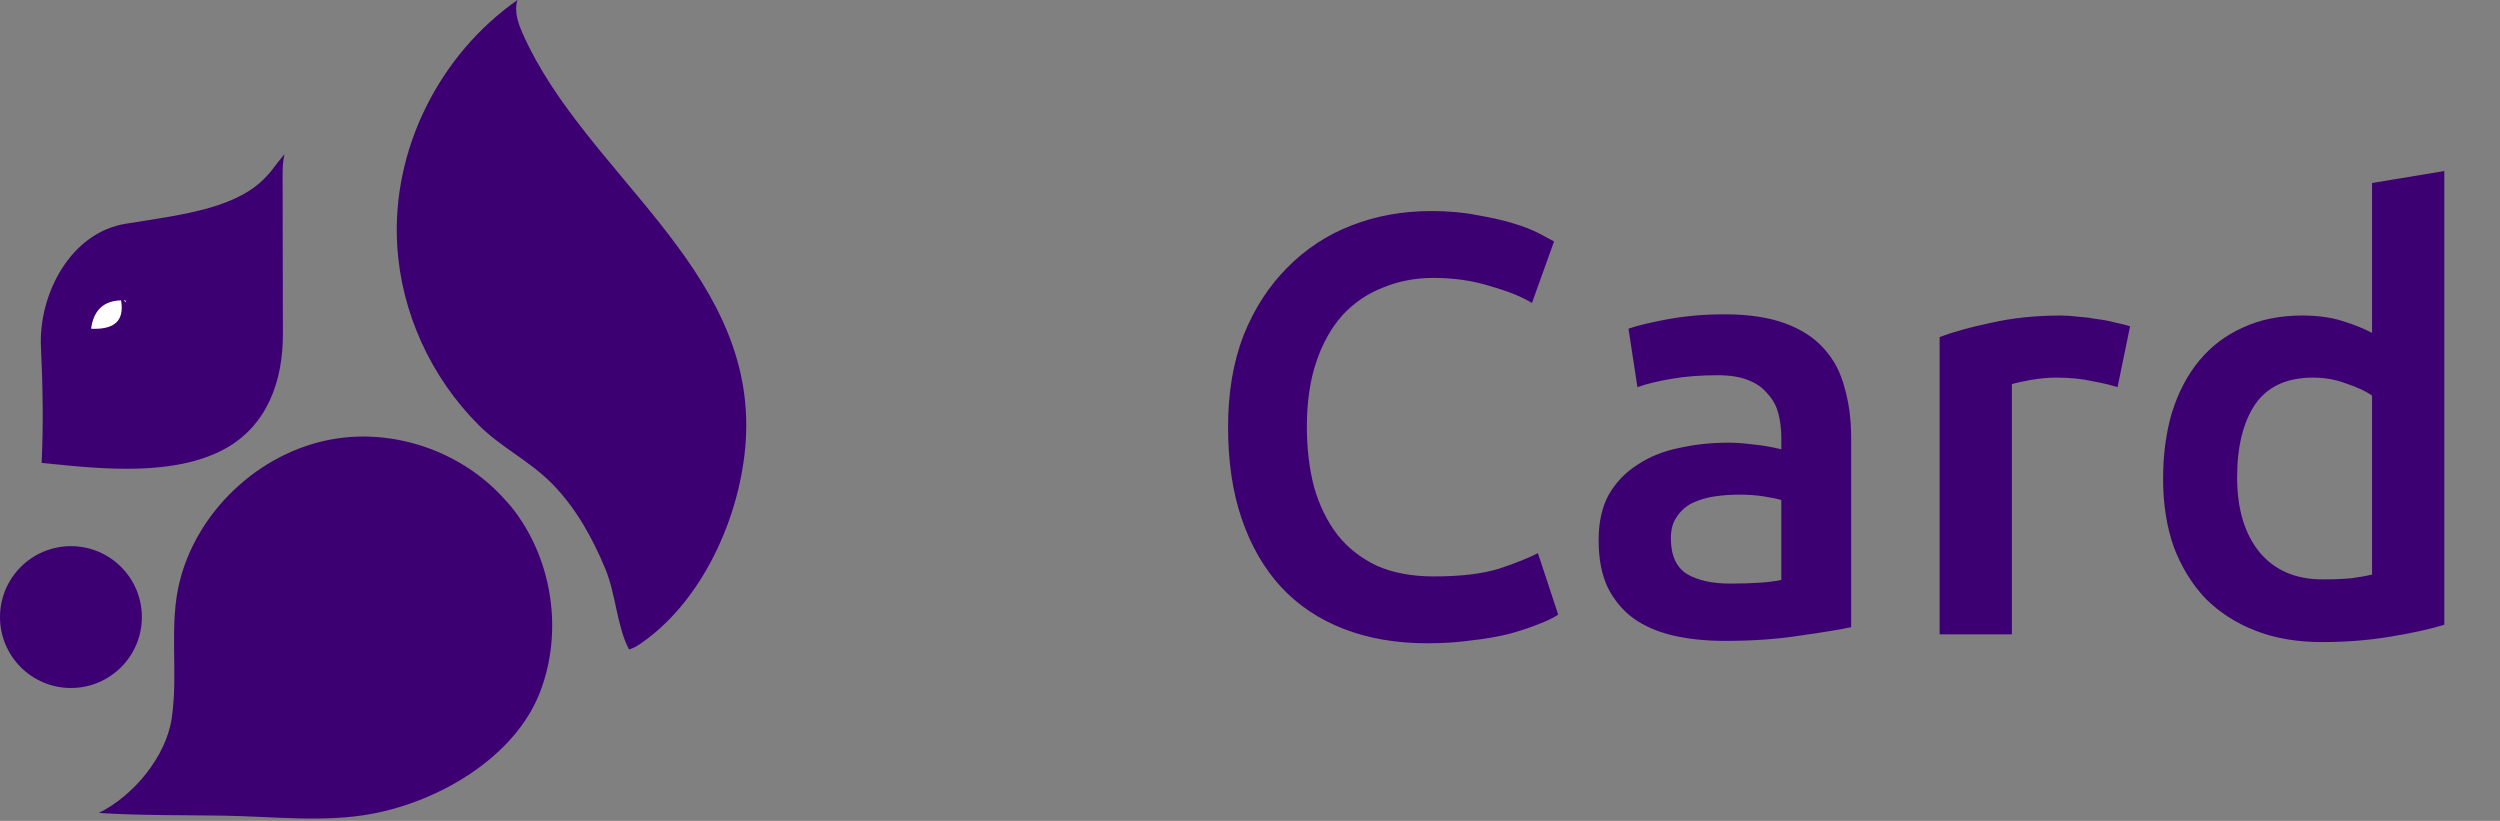 <svg width="67" height="22" viewBox="0 0 67 22" fill="none" xmlns="http://www.w3.org/2000/svg">
<rect x="0" y="0" width="67" height="22" fill="#808080" stroke="none"/>
<path d="M38.256 17.24C37.424 17.24 36.677 17.112 36.016 16.856C35.355 16.6 34.795 16.227 34.336 15.736C33.877 15.235 33.525 14.627 33.28 13.912C33.035 13.197 32.912 12.376 32.912 11.448C32.912 10.52 33.051 9.699 33.328 8.984C33.616 8.269 34.005 7.667 34.496 7.176C34.987 6.675 35.563 6.296 36.224 6.04C36.885 5.784 37.595 5.656 38.352 5.656C38.811 5.656 39.227 5.693 39.6 5.768C39.973 5.832 40.299 5.907 40.576 5.992C40.853 6.077 41.083 6.168 41.264 6.264C41.445 6.36 41.573 6.429 41.648 6.472L41.056 8.12C40.8 7.96 40.432 7.811 39.952 7.672C39.483 7.523 38.971 7.448 38.416 7.448C37.936 7.448 37.488 7.533 37.072 7.704C36.656 7.864 36.293 8.109 35.984 8.44C35.685 8.771 35.451 9.187 35.28 9.688C35.109 10.189 35.024 10.771 35.024 11.432C35.024 12.019 35.088 12.557 35.216 13.048C35.355 13.539 35.563 13.965 35.84 14.328C36.117 14.68 36.469 14.957 36.896 15.16C37.323 15.352 37.835 15.448 38.432 15.448C39.147 15.448 39.728 15.379 40.176 15.24C40.624 15.091 40.971 14.952 41.216 14.824L41.76 16.472C41.632 16.557 41.456 16.643 41.232 16.728C41.019 16.813 40.763 16.899 40.464 16.984C40.165 17.059 39.829 17.117 39.456 17.16C39.083 17.213 38.683 17.24 38.256 17.24ZM46.379 15.64C46.977 15.64 47.43 15.608 47.739 15.544V13.4C47.633 13.368 47.478 13.336 47.275 13.304C47.072 13.272 46.849 13.256 46.603 13.256C46.39 13.256 46.171 13.272 45.947 13.304C45.734 13.336 45.536 13.395 45.355 13.48C45.184 13.565 45.046 13.688 44.939 13.848C44.833 13.997 44.779 14.189 44.779 14.424C44.779 14.883 44.923 15.203 45.211 15.384C45.499 15.555 45.889 15.64 46.379 15.64ZM46.219 8.424C46.859 8.424 47.398 8.504 47.835 8.664C48.273 8.824 48.619 9.048 48.875 9.336C49.142 9.624 49.328 9.976 49.435 10.392C49.553 10.797 49.611 11.245 49.611 11.736V16.808C49.312 16.872 48.859 16.947 48.251 17.032C47.654 17.128 46.977 17.176 46.219 17.176C45.718 17.176 45.259 17.128 44.843 17.032C44.427 16.936 44.07 16.781 43.771 16.568C43.483 16.355 43.254 16.077 43.083 15.736C42.923 15.395 42.843 14.973 42.843 14.472C42.843 13.992 42.934 13.587 43.115 13.256C43.307 12.925 43.563 12.659 43.883 12.456C44.203 12.243 44.571 12.093 44.987 12.008C45.414 11.912 45.856 11.864 46.315 11.864C46.529 11.864 46.752 11.88 46.987 11.912C47.222 11.933 47.472 11.976 47.739 12.04V11.72C47.739 11.496 47.712 11.283 47.659 11.08C47.606 10.877 47.51 10.701 47.371 10.552C47.243 10.392 47.067 10.269 46.843 10.184C46.63 10.099 46.358 10.056 46.027 10.056C45.579 10.056 45.169 10.088 44.795 10.152C44.422 10.216 44.118 10.291 43.883 10.376L43.643 8.808C43.889 8.723 44.246 8.637 44.715 8.552C45.184 8.467 45.686 8.424 46.219 8.424ZM56.75 10.376C56.59 10.323 56.366 10.269 56.078 10.216C55.801 10.152 55.475 10.12 55.102 10.12C54.889 10.12 54.659 10.141 54.414 10.184C54.179 10.227 54.014 10.264 53.918 10.296V17H51.982V9.032C52.355 8.893 52.819 8.765 53.374 8.648C53.939 8.52 54.563 8.456 55.246 8.456C55.374 8.456 55.523 8.467 55.694 8.488C55.865 8.499 56.035 8.52 56.206 8.552C56.377 8.573 56.542 8.605 56.702 8.648C56.862 8.68 56.99 8.712 57.086 8.744L56.75 10.376ZM59.955 12.792C59.955 13.645 60.158 14.317 60.563 14.808C60.968 15.288 61.529 15.528 62.243 15.528C62.553 15.528 62.814 15.517 63.027 15.496C63.251 15.464 63.432 15.432 63.571 15.4V10.6C63.401 10.483 63.171 10.376 62.883 10.28C62.606 10.173 62.307 10.12 61.987 10.12C61.283 10.12 60.766 10.36 60.435 10.84C60.115 11.32 59.955 11.971 59.955 12.792ZM65.507 16.744C65.123 16.861 64.638 16.968 64.051 17.064C63.475 17.16 62.867 17.208 62.227 17.208C61.566 17.208 60.974 17.107 60.451 16.904C59.928 16.701 59.48 16.413 59.107 16.04C58.745 15.656 58.462 15.197 58.259 14.664C58.067 14.12 57.971 13.512 57.971 12.84C57.971 12.179 58.051 11.581 58.211 11.048C58.382 10.504 58.627 10.04 58.947 9.656C59.267 9.272 59.657 8.979 60.115 8.776C60.574 8.563 61.102 8.456 61.699 8.456C62.105 8.456 62.462 8.504 62.771 8.6C63.081 8.696 63.347 8.803 63.571 8.92V4.904L65.507 4.584V16.744Z" fill="#3D0072"/>
<path d="M7.574 4.633C7.578 6.071 7.578 7.509 7.582 8.947C7.585 10.186 7.179 11.394 6.03 12.027C4.685 12.762 2.779 12.577 1.279 12.422C1.222 12.418 1.169 12.41 1.116 12.406C1.165 11.371 1.146 10.326 1.097 9.295C1.033 7.896 1.881 6.23 3.381 5.994C5.012 5.737 6.429 5.563 7.198 4.664C7.225 4.637 7.247 4.611 7.27 4.58C7.383 4.427 7.504 4.278 7.625 4.129C7.587 4.291 7.574 4.463 7.574 4.633Z" fill="#3D0072"/>
<path d="M2.646 21.787C3.769 21.859 4.899 21.842 6.023 21.86C7.334 21.883 8.676 22.046 9.942 21.815C11.757 21.485 13.8 20.3 14.474 18.545C15.1 16.92 14.805 14.979 13.728 13.615C13.652 13.521 13.573 13.43 13.486 13.339C12.398 12.149 10.709 11.527 9.105 11.741C7.107 12.005 5.348 13.575 4.831 15.52C4.508 16.733 4.789 18.025 4.6 19.261C4.445 20.285 3.572 21.333 2.646 21.787Z" fill="#3D0072"/>
<path d="M13.869 0C13.769 0.304 13.89 0.635 14.02 0.928C15.685 4.642 20.149 7.155 19.996 11.616C19.926 13.634 18.919 16.005 17.236 17.201C17.113 17.288 17.002 17.366 16.858 17.405C16.537 16.805 16.503 15.924 16.229 15.261C15.887 14.43 15.433 13.611 14.8 12.967C14.194 12.351 13.434 11.996 12.828 11.391C11.554 10.12 10.751 8.376 10.645 6.577C10.491 4.011 11.773 1.466 13.869 0Z" fill="#3D0072"/>
<path d="M2.278 8.956C2.278 8.956 2.219 7.836 3.366 7.893C3.368 7.893 3.786 9.117 2.278 8.956Z" fill="white" stroke="#3D0072" stroke-width="0.316" stroke-miterlimit="10"/>
<path d="M1.901 18.438C2.951 18.438 3.802 17.587 3.802 16.538C3.802 15.488 2.951 14.637 1.901 14.637C0.851 14.637 0 15.488 0 16.538C0 17.587 0.851 18.438 1.901 18.438Z" fill="#3D0072"/>
</svg>
